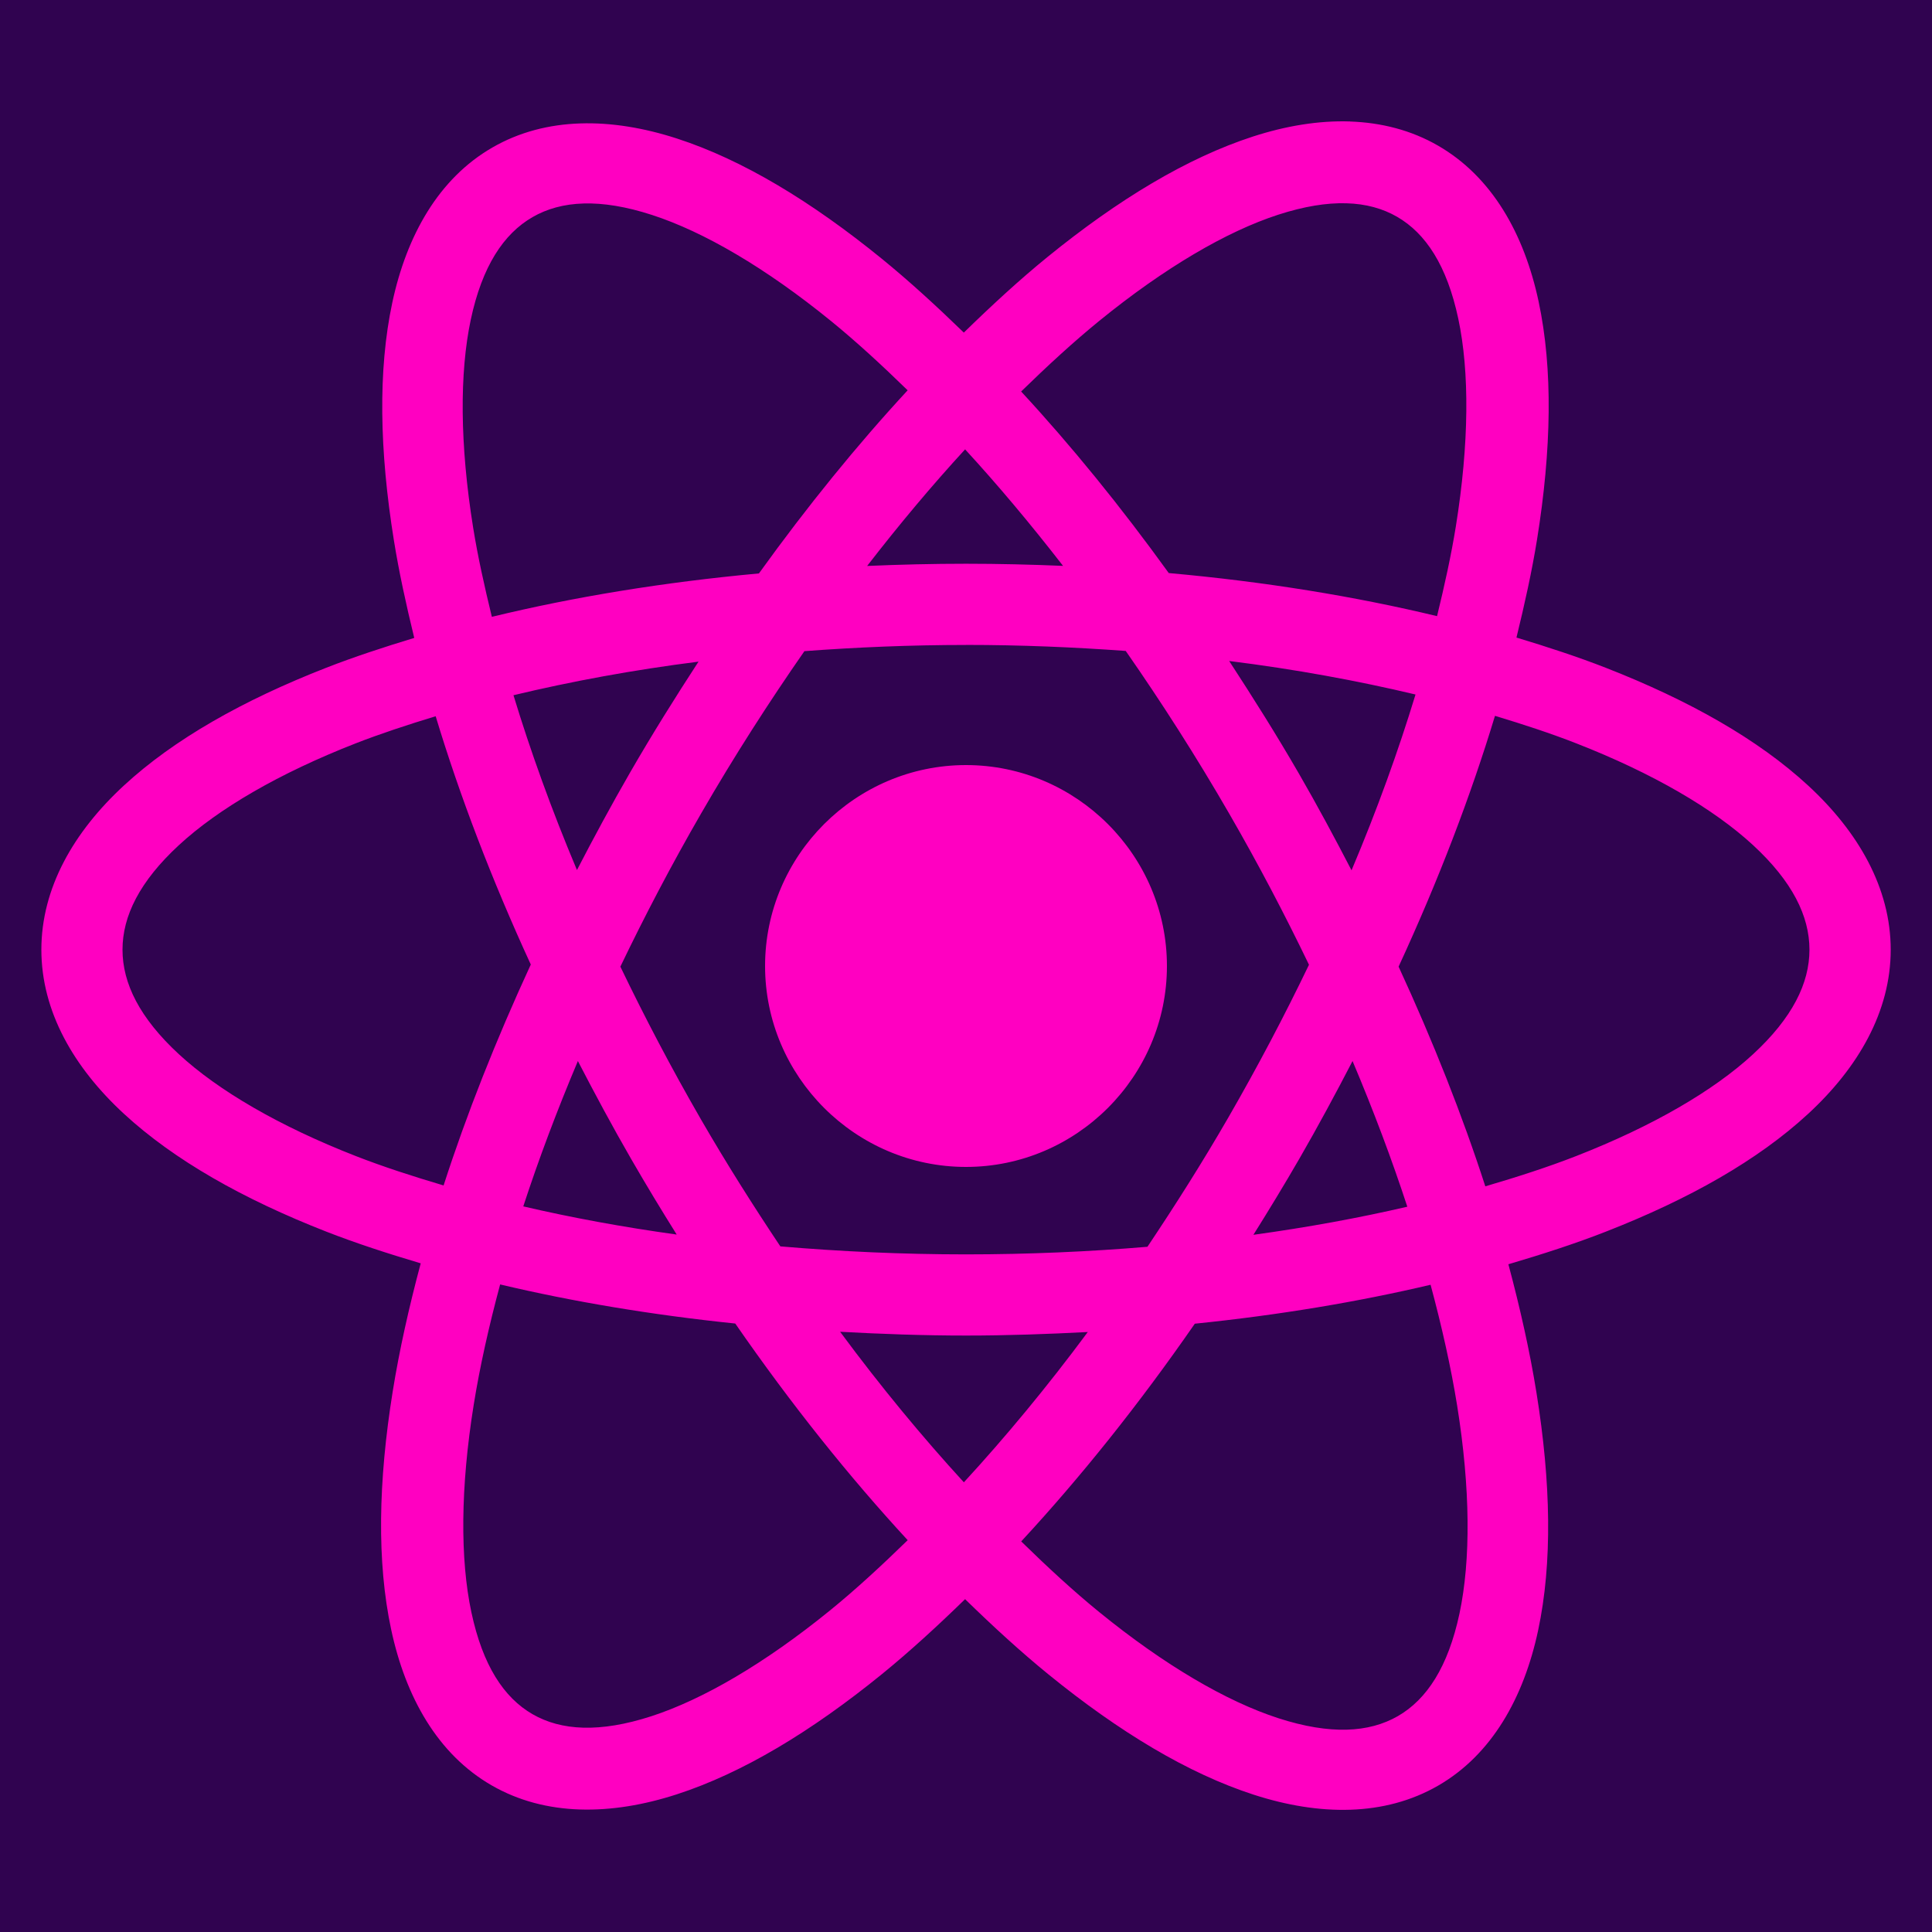 <svg xmlns="http://www.w3.org/2000/svg" xmlns:xlink="http://www.w3.org/1999/xlink" viewBox="0,0,256,256" width="50px" height="50px" fill-rule="nonzero"><g transform="translate(-5.12,-5.12) scale(1.04,1.04)"><g fill="#300350" fill-rule="nonzero" stroke="none" stroke-width="1" stroke-linecap="butt" stroke-linejoin="miter" stroke-miterlimit="10" stroke-dasharray="" stroke-dashoffset="0" font-family="none" font-weight="none" font-size="none" text-anchor="none" style="mix-blend-mode: normal"><path d="M4.923,251.077v-246.154h246.154v246.154z" id="bgRectangle"></path></g><g fill="#ff00c1" fill-rule="evenodd" stroke="none" stroke-width="1" stroke-linecap="butt" stroke-linejoin="miter" stroke-miterlimit="10" stroke-dasharray="" stroke-dashoffset="0" font-family="none" font-weight="none" font-size="none" text-anchor="none" style="mix-blend-mode: normal"><g transform="scale(5.12,5.12)"><path d="M34.555,3.984c-0.78,-0.026 -1.596,0.11 -2.414,0.375c-1.637,0.531 -3.351,1.565 -5.111,2.996c-0.69,0.561 -1.386,1.202 -2.084,1.883c-0.683,-0.663 -1.365,-1.287 -2.039,-1.836c-1.758,-1.43 -3.469,-2.465 -5.102,-2.994c-1.633,-0.529 -3.257,-0.546 -4.592,0.225c-1.334,0.77 -2.132,2.185 -2.49,3.863c-0.358,1.679 -0.319,3.678 0.041,5.916c0.125,0.777 0.303,1.593 0.506,2.424c-0.762,0.231 -1.503,0.474 -2.189,0.742c-2.072,0.809 -3.787,1.778 -5.035,2.93c-1.249,1.152 -2.055,2.55 -2.055,4.086c0,1.535 0.806,2.932 2.055,4.084c1.249,1.152 2.963,2.122 5.035,2.932c0.734,0.287 1.529,0.545 2.35,0.789c-0.295,1.103 -0.534,2.173 -0.697,3.188c-0.36,2.24 -0.398,4.239 -0.039,5.922c0.359,1.683 1.157,3.105 2.498,3.879c1.341,0.774 2.973,0.755 4.609,0.225c1.637,-0.531 3.349,-1.563 5.109,-2.994c0.683,-0.556 1.375,-1.19 2.066,-1.863c0.695,0.677 1.389,1.314 2.076,1.873c1.758,1.43 3.471,2.463 5.104,2.992c1.633,0.529 3.257,0.546 4.592,-0.225c1.334,-0.77 2.13,-2.185 2.488,-3.863c0.358,-1.679 0.319,-3.676 -0.041,-5.914c-0.163,-1.017 -0.403,-2.091 -0.699,-3.197c0.848,-0.25 1.668,-0.515 2.424,-0.811c2.072,-0.809 3.787,-1.779 5.035,-2.932c1.249,-1.152 2.055,-2.549 2.055,-4.084c0,-1.535 -0.806,-2.934 -2.055,-4.086c-1.249,-1.152 -2.963,-2.12 -5.035,-2.93c-0.696,-0.272 -1.448,-0.518 -2.223,-0.752c0.205,-0.836 0.386,-1.657 0.512,-2.439c0.36,-2.24 0.398,-4.241 0.039,-5.924c-0.359,-1.683 -1.159,-3.103 -2.5,-3.877c-0.67,-0.387 -1.414,-0.575 -2.193,-0.602zM34.463,6.02c0.489,0.013 0.907,0.13 1.264,0.336c0.714,0.412 1.242,1.215 1.523,2.535c0.282,1.321 0.272,3.105 -0.061,5.174c-0.114,0.708 -0.279,1.459 -0.467,2.229c-2.046,-0.492 -4.287,-0.858 -6.676,-1.072c-1.199,-1.661 -2.431,-3.175 -3.674,-4.518c0.657,-0.641 1.31,-1.241 1.947,-1.76c1.626,-1.322 3.165,-2.222 4.449,-2.639c0.642,-0.208 1.204,-0.299 1.693,-0.285zM15.486,6.025c0.492,-0.014 1.055,0.076 1.699,0.285c1.288,0.418 2.83,1.317 4.457,2.641c0.624,0.508 1.263,1.096 1.906,1.723c-1.252,1.354 -2.494,2.88 -3.701,4.557c-2.379,0.219 -4.611,0.586 -6.646,1.08c-0.186,-0.765 -0.352,-1.512 -0.465,-2.217c-0.333,-2.071 -0.341,-3.855 -0.059,-5.18c0.282,-1.324 0.815,-2.133 1.535,-2.549c0.36,-0.208 0.781,-0.326 1.273,-0.34zM24.977,12.143c0.815,0.886 1.629,1.857 2.438,2.9c-0.794,-0.033 -1.598,-0.053 -2.414,-0.053c-0.833,0 -1.652,0.02 -2.461,0.055c0.808,-1.045 1.623,-2.015 2.438,-2.902zM25,17.01c1.36,0 2.685,0.056 3.975,0.15c0.887,1.274 1.754,2.626 2.58,4.057c0.726,1.257 1.383,2.512 1.98,3.752c-0.604,1.256 -1.272,2.528 -2.008,3.803c-0.648,1.122 -1.324,2.187 -2.012,3.215c-1.456,0.122 -2.965,0.189 -4.516,0.189c-1.588,0 -3.131,-0.072 -4.619,-0.199c-0.676,-1.013 -1.341,-2.062 -1.979,-3.166c-0.734,-1.272 -1.399,-2.541 -2.002,-3.795c0.606,-1.261 1.273,-2.537 2.012,-3.816c0.822,-1.423 1.686,-2.767 2.568,-4.035c1.303,-0.097 2.644,-0.154 4.02,-0.154zM31.549,17.41c1.648,0.206 3.196,0.491 4.637,0.834c-0.427,1.401 -0.954,2.865 -1.592,4.375c-0.414,-0.798 -0.843,-1.6 -1.307,-2.402c-0.562,-0.973 -1.147,-1.9 -1.738,-2.807zM18.344,17.426c-0.579,0.889 -1.149,1.799 -1.699,2.752c-0.469,0.813 -0.907,1.625 -1.326,2.434c-0.632,-1.501 -1.156,-2.956 -1.58,-4.35c1.43,-0.343 2.968,-0.628 4.605,-0.836zM38.164,18.775c0.709,0.214 1.393,0.438 2.021,0.684c1.91,0.746 3.421,1.63 4.4,2.533c0.979,0.904 1.404,1.766 1.404,2.602c0,0.836 -0.425,1.698 -1.404,2.602c-0.979,0.904 -2.49,1.787 -4.4,2.533c-0.698,0.273 -1.465,0.52 -2.262,0.754c-0.569,-1.759 -1.294,-3.594 -2.158,-5.467c0.993,-2.151 1.795,-4.247 2.398,-6.24zM11.803,18.785c0.596,1.973 1.388,4.049 2.367,6.178c-0.869,1.884 -1.599,3.729 -2.17,5.498c-0.769,-0.228 -1.51,-0.468 -2.186,-0.732c-1.91,-0.746 -3.421,-1.63 -4.4,-2.533c-0.979,-0.904 -1.404,-1.766 -1.404,-2.602c0,-0.836 0.425,-1.698 1.404,-2.602c0.979,-0.904 2.49,-1.787 4.4,-2.533c0.618,-0.241 1.291,-0.462 1.988,-0.674zM25,20c-2.75,0 -5,2.25 -5,5c0,2.75 2.25,5 5,5c2.75,0 5,-2.25 5,-5c0,-2.75 -2.25,-5 -5,-5zM15.342,27.365c0.421,0.813 0.858,1.628 1.33,2.445c0.369,0.639 0.746,1.262 1.129,1.873c-1.343,-0.186 -2.62,-0.422 -3.818,-0.701c0.381,-1.168 0.837,-2.38 1.359,-3.617zM34.619,27.365c0.524,1.24 0.98,2.454 1.363,3.625c-1.203,0.279 -2.483,0.514 -3.83,0.699c0.388,-0.619 0.771,-1.249 1.145,-1.896c0.468,-0.811 0.904,-1.621 1.322,-2.428zM13.406,32.924c1.81,0.429 3.771,0.758 5.852,0.973c1.389,2.008 2.835,3.813 4.291,5.391c-0.651,0.635 -1.296,1.23 -1.928,1.744c-1.626,1.322 -3.167,2.22 -4.451,2.637c-1.284,0.416 -2.243,0.361 -2.957,-0.051c-0.714,-0.412 -1.24,-1.215 -1.521,-2.535c-0.282,-1.321 -0.274,-3.103 0.059,-5.172c0.151,-0.939 0.376,-1.944 0.656,-2.986zM36.561,32.932c0.282,1.049 0.508,2.058 0.66,3.002c0.333,2.071 0.341,3.855 0.059,5.18c-0.282,1.324 -0.811,2.135 -1.531,2.551c-0.721,0.416 -1.688,0.47 -2.977,0.053c-1.288,-0.418 -2.83,-1.317 -4.457,-2.641c-0.636,-0.517 -1.286,-1.118 -1.941,-1.758c1.466,-1.584 2.922,-3.398 4.32,-5.418c2.085,-0.213 4.052,-0.541 5.867,-0.969zM21.867,34.102c1.027,0.056 2.067,0.094 3.133,0.094c1.03,0 2.037,-0.036 3.031,-0.088c-1.016,1.371 -2.052,2.618 -3.084,3.74c-1.031,-1.125 -2.065,-2.374 -3.08,-3.746z"></path></g></g></g></svg>